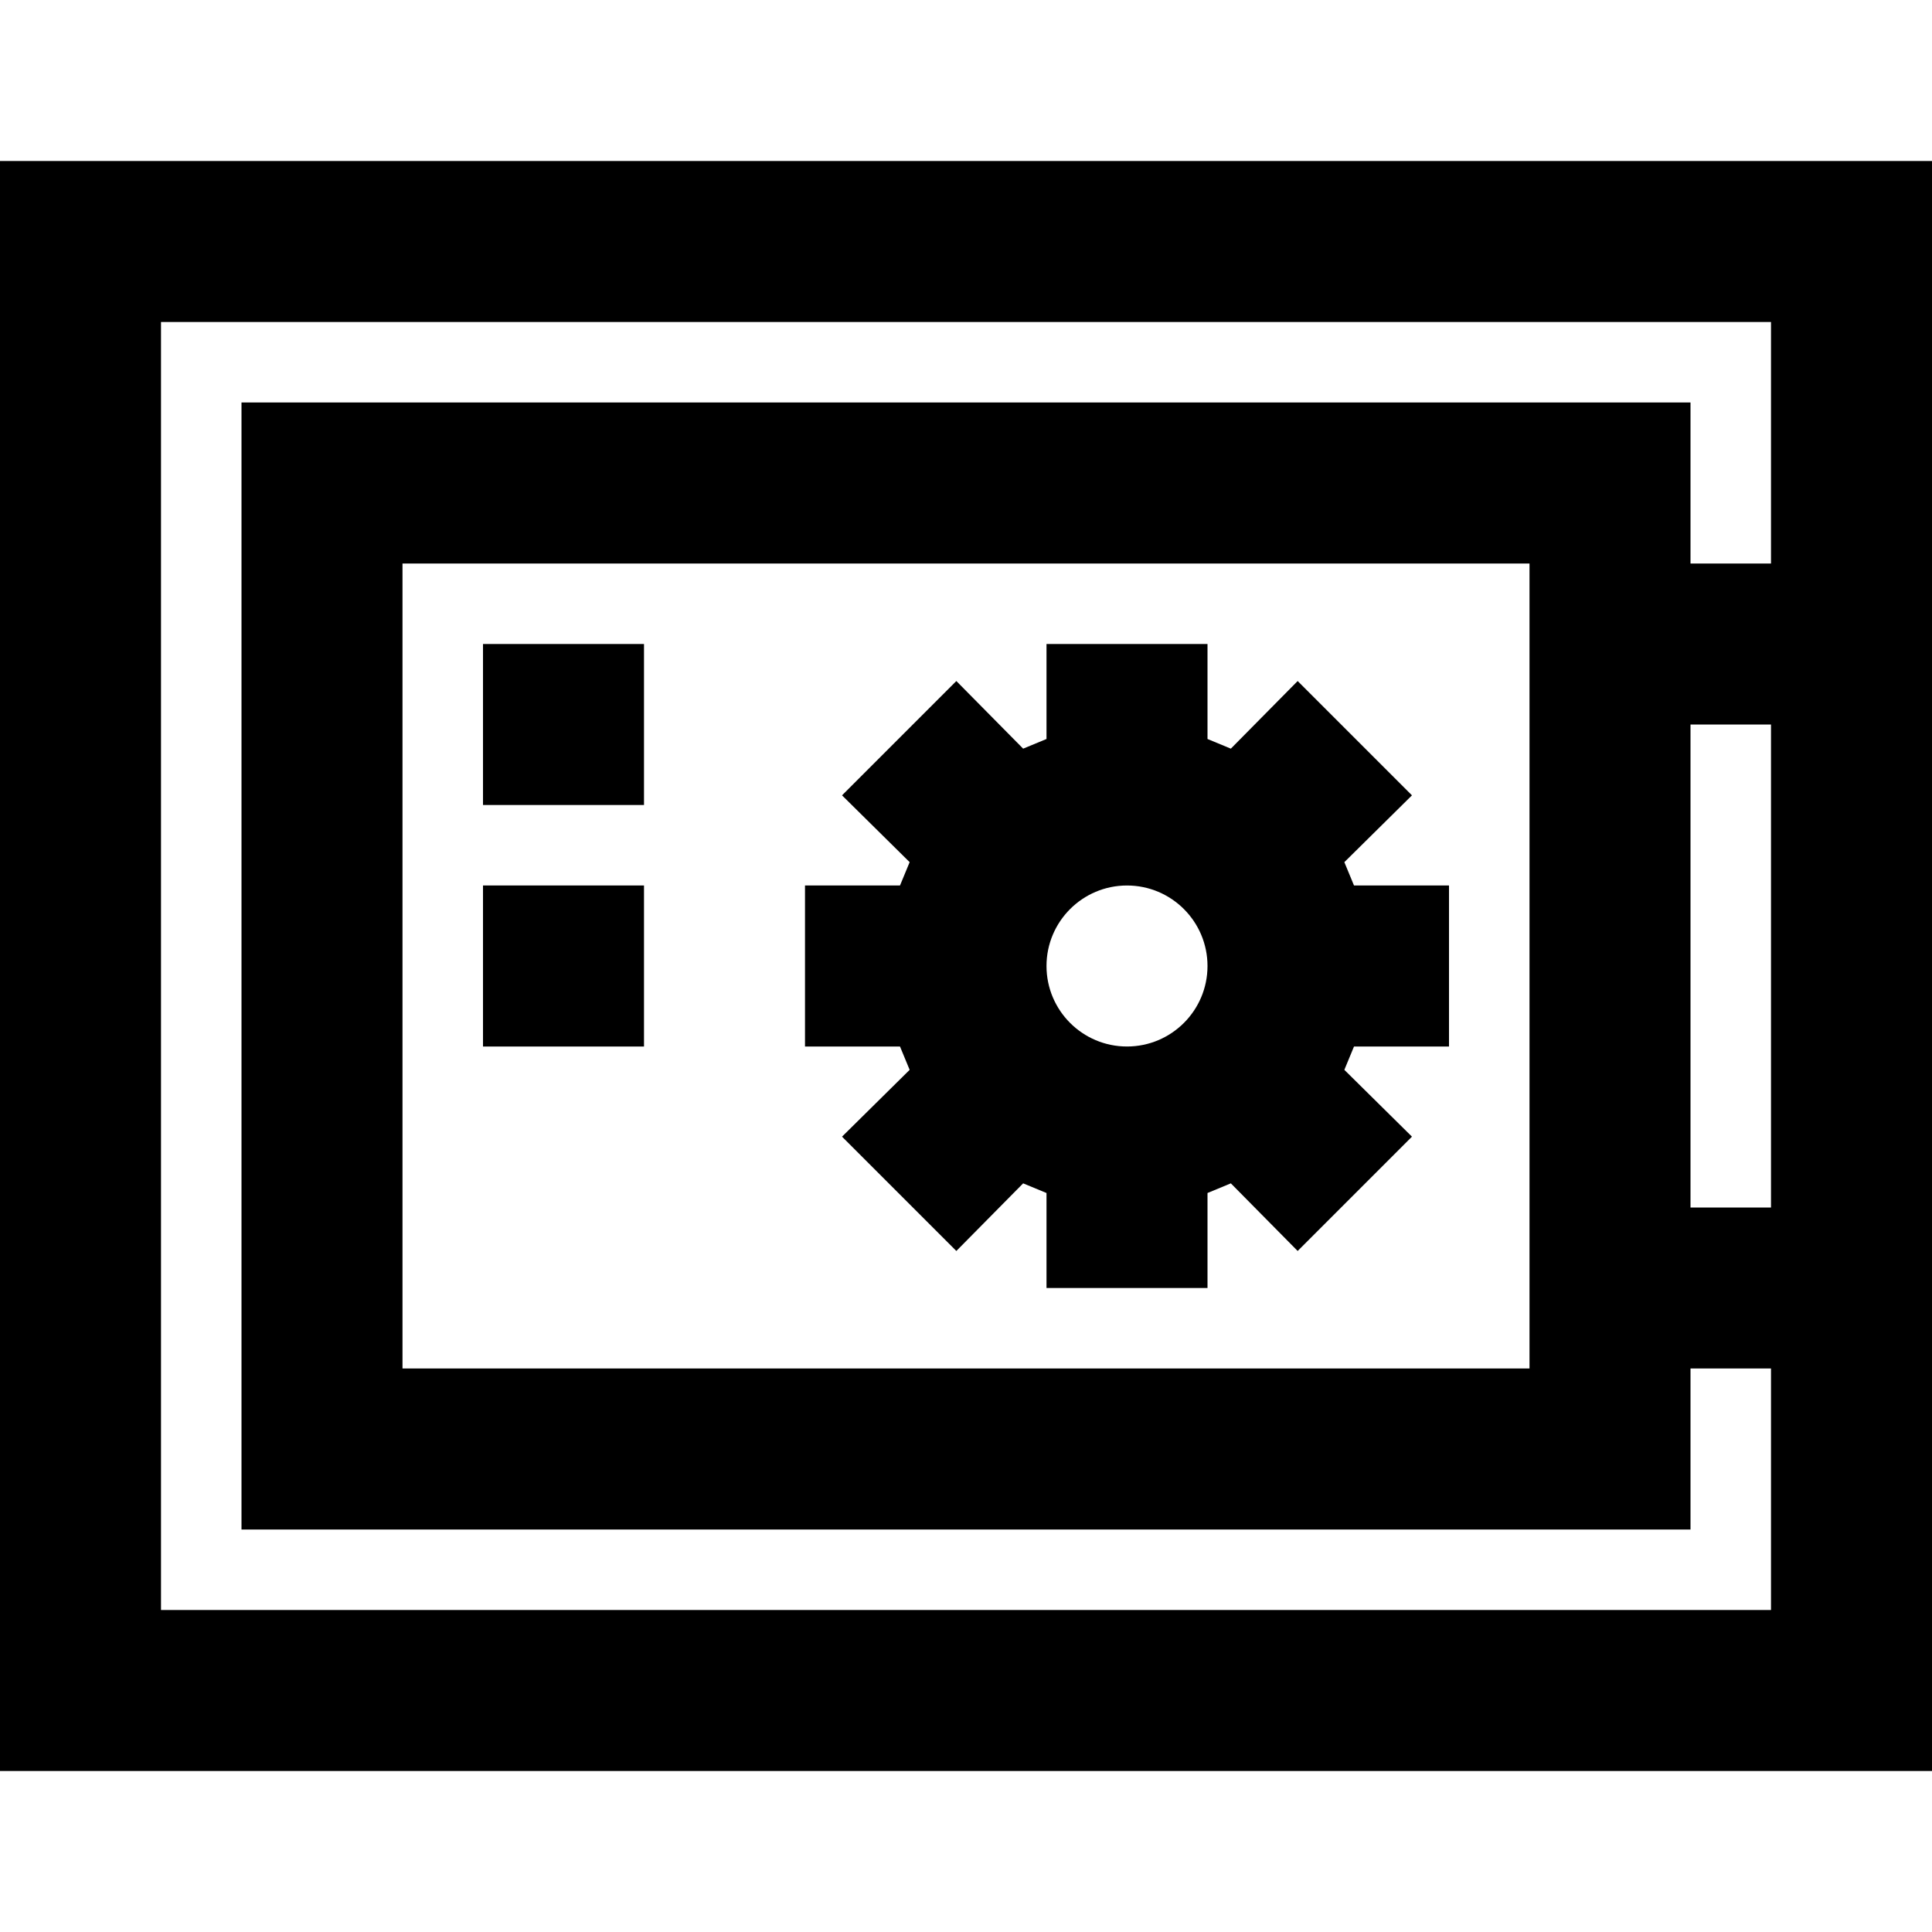 <svg width="24" height="24" viewBox="0 0 24 24" fill="none" xmlns="http://www.w3.org/2000/svg">
<path fill-rule="evenodd" clip-rule="evenodd" d="M0 2V22H24V2H0ZM22 15H21V9H22V15ZM22 7H21V5H3V19H21V17H22V20H2V4H22V7ZM19 7V17H5V7H19ZM11.3 13.29L10.46 14.12L11.88 15.54L12.71 14.7L13 14.82V16H15V14.82L15.29 14.7L16.12 15.54L17.54 14.12L16.7 13.29L16.82 13H18V11H16.82L16.7 10.71L17.54 9.88L16.12 8.46L15.29 9.3L15 9.18V8H13V9.18L12.71 9.3L11.88 8.46L10.46 9.88L11.3 10.71L11.18 11H10V13H11.18L11.3 13.29ZM13 12C13 11.448 13.448 11 14 11C14.552 11 15 11.448 15 12C15 12.552 14.552 13 14 13C13.448 13 13 12.552 13 12ZM8 10H6V8H8V10ZM8 13H6V11H8V13Z" fill="currentColor"/>
</svg>
